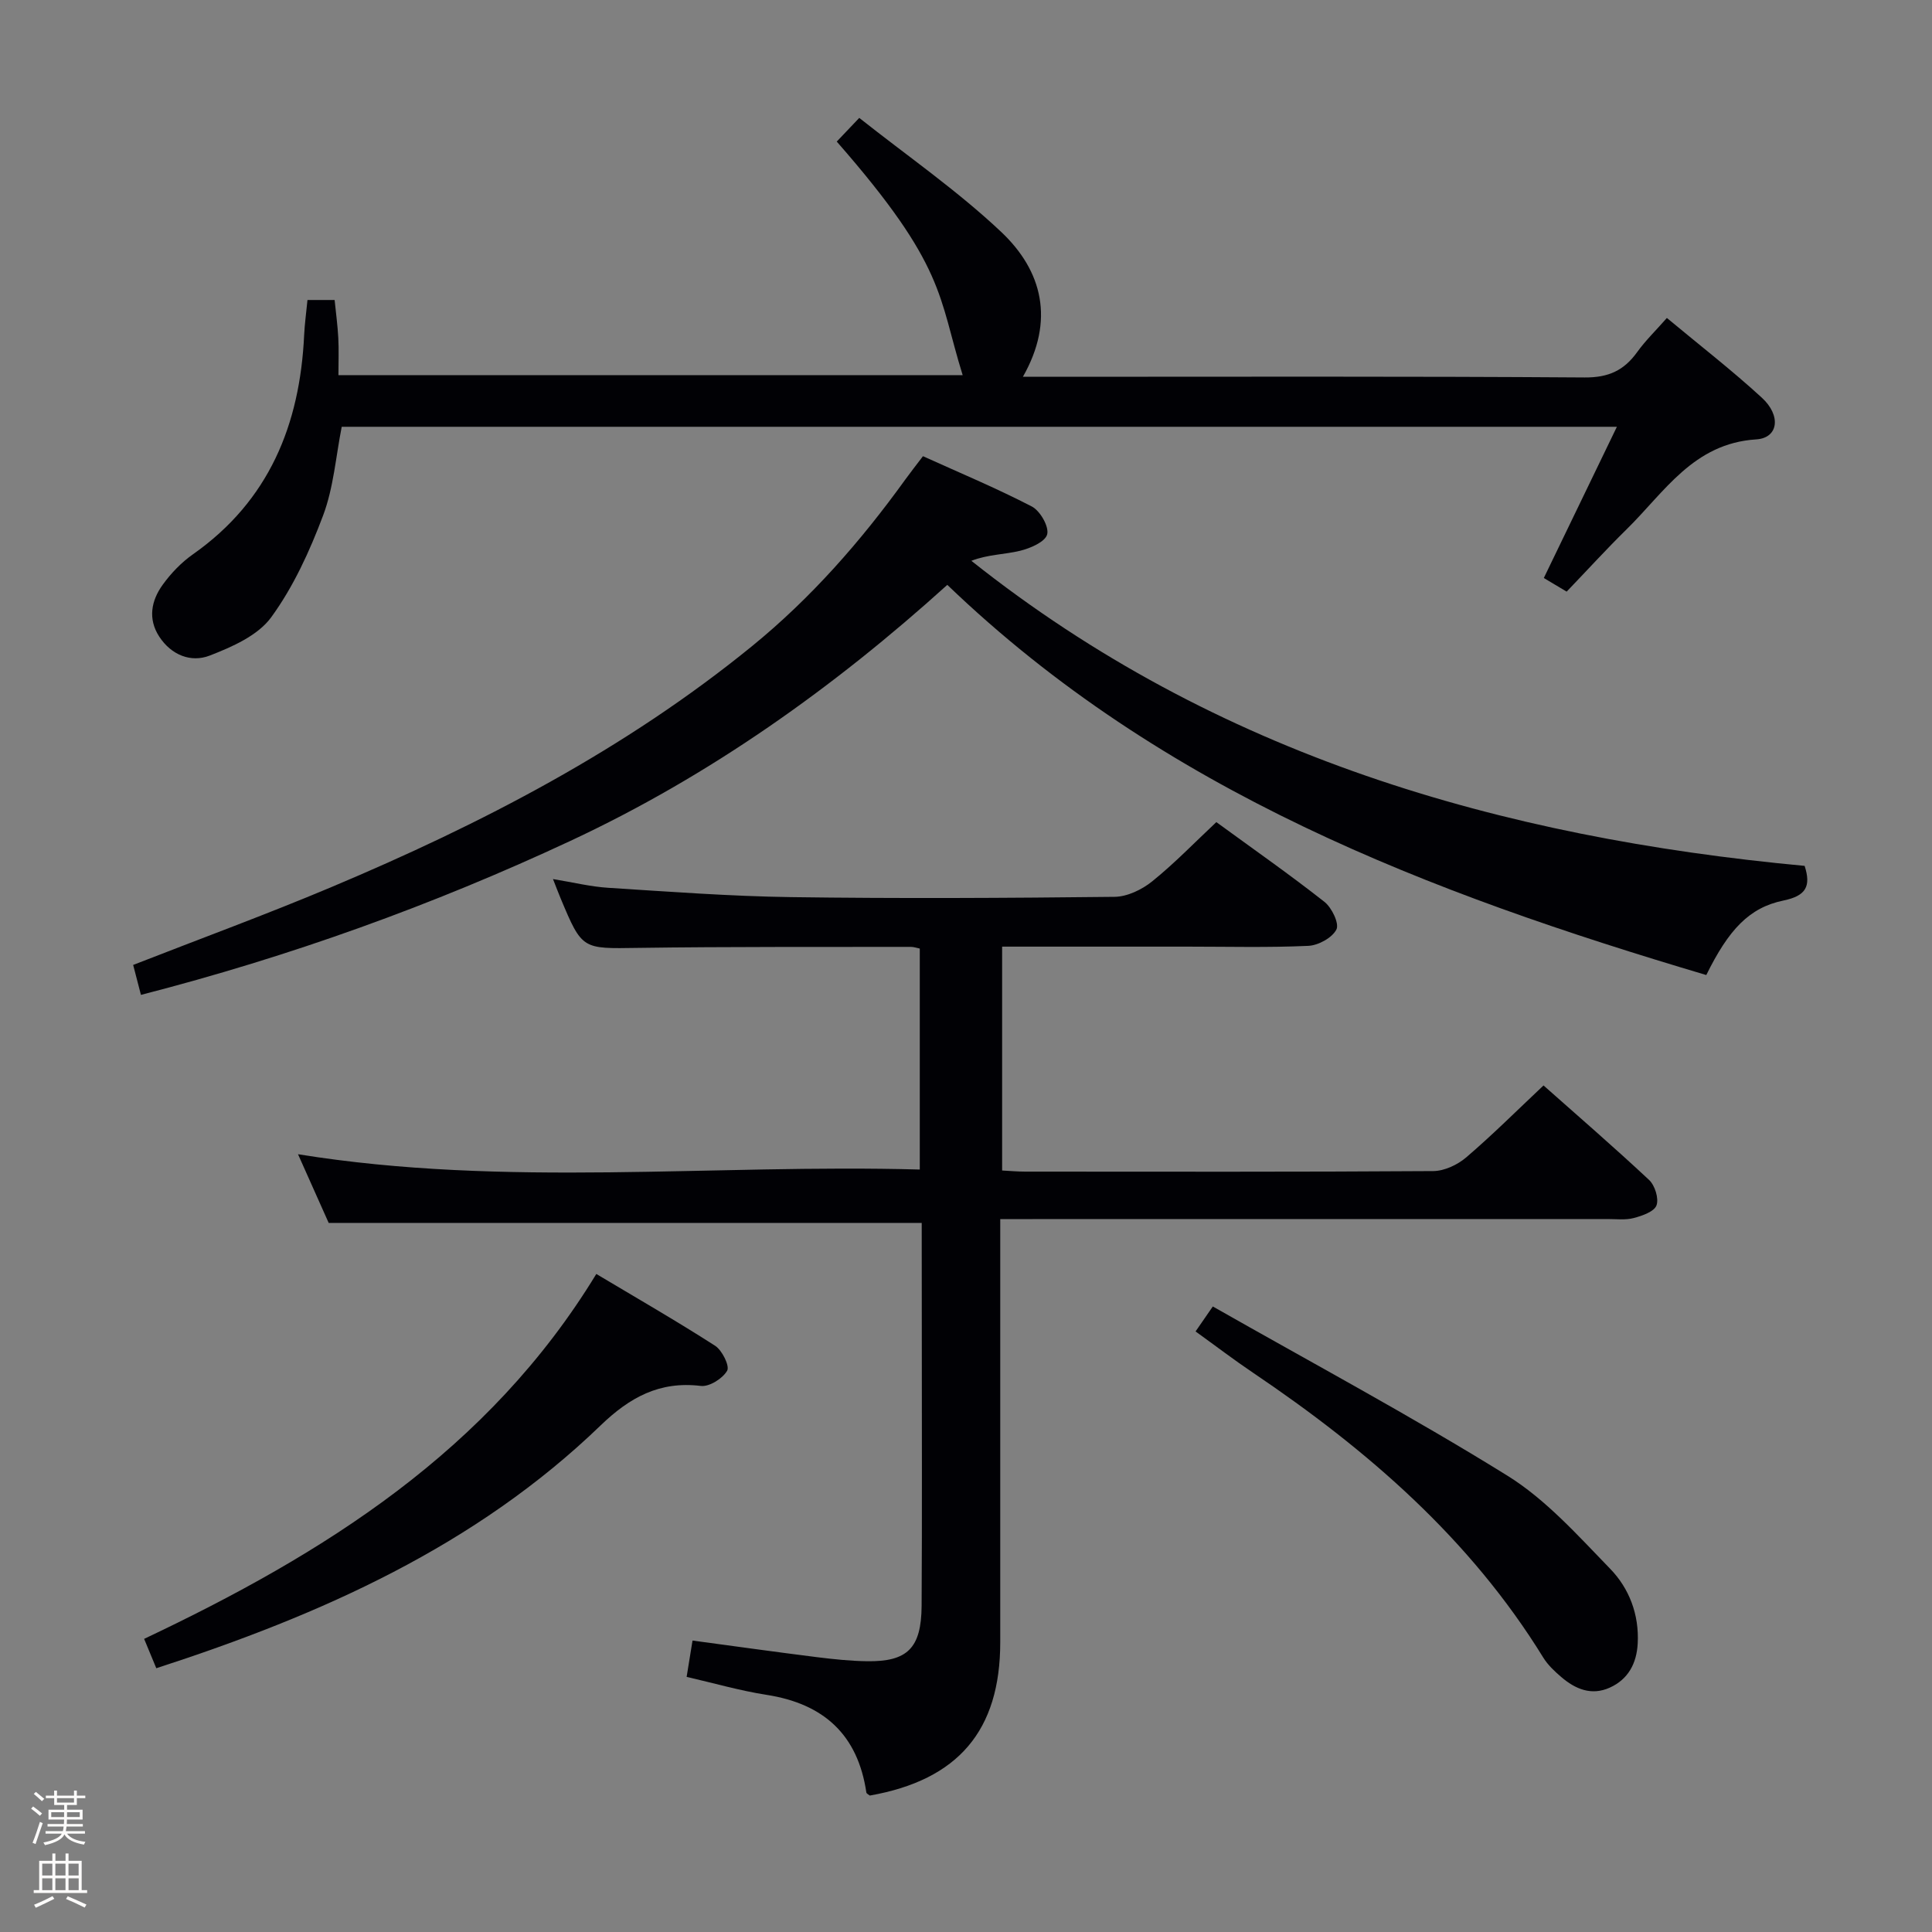 <svg enable-background="new 0 0 400 400" viewBox="0 0 400 400" xmlns="http://www.w3.org/2000/svg"><rect x="0" y="0" width="400" height="400" fill="#808080" stroke="none"/><path d="m6.44 374.46.42-.45c.65.47 1.27.95 1.85 1.44l-.45.49c-.65-.56-1.25-1.06-1.82-1.48m.93 7.33-.63-.26c.55-1.36 1.05-2.8 1.52-4.33.19.1.38.19.59.27-.46 1.29-.95 2.73-1.48 4.32m-.38-10.38.44-.42c.43.34 1.01.82 1.74 1.44l-.49.49c-.53-.51-1.09-1.01-1.69-1.51m2.5.35h1.72v-1.04h.59v1.04h3.52v-1.04h.59v1.04h1.75v.53h-1.75v1.42h-2.03v.97h3.22v2.03h-3.24c0 .35-.01.66-.03.93h3.32v.53h-3.37c-.03.27-.08.58-.15.94h3.96v.53h-3.71c.67.92 1.93 1.48 3.79 1.68-.13.24-.23.44-.29.59-2.13-.38-3.48-1.08-4.04-2.12-.43.97-1.77 1.72-4.03 2.23-.09-.19-.2-.37-.33-.55 2.1-.42 3.37-1.03 3.81-1.83h-3.36v-.53h3.58c.08-.29.13-.61.16-.94h-3.33v-.53h3.39c.02-.27.04-.58.04-.93h-3.23v-2.03h3.25v-.97h-2.07v-1.42h-1.73zm1.12 3.44v1h2.65c.01-.3.02-.44.01-.4v-.25-.35zm1.19-2h3.52v-.91h-3.52zm4.71 2h-2.63v.59c0 .15-.01.28-.01.4h2.64z" fill="#fcfbfa"/><path d="m13.56 383.74h.63v1.52h2.72v6.07h1.13v.6h-11.06v-.6h1.13v-6.07h2.73v-1.52h.63v1.52h2.1v-1.52zm-2.69 8.83.38.56c-1.24.63-2.53 1.25-3.85 1.85-.1-.21-.21-.42-.34-.63 1.36-.55 2.63-1.15 3.81-1.78m-2.13-4.27h2.1v-2.45h-2.1zm0 3.04h2.1v-2.46h-2.1zm2.72-3.04h2.1v-2.45h-2.1zm0 3.04h2.1v-2.46h-2.1zm6.07 3.6c-1.41-.71-2.7-1.3-3.86-1.78l.35-.56c1.45.62 2.75 1.19 3.88 1.72zm-1.25-9.09h-2.1v2.45h2.1zm-2.09 5.49h2.1v-2.46h-2.1z" fill="#fcfbfa"/><g fill="#010105"><path d="m190.83 253.19c-41.2 0-81.62 0-122.78 0-1.76-3.94-3.9-8.74-6.35-14.22 43.05 6.96 85.74 1.98 128.73 3.17 0-15.42 0-30.46 0-45.75-.61-.12-1.22-.35-1.84-.35-18.83.04-37.66-.06-56.48.21-11.57.17-11.57.43-16.04-10.26-.44-1.06-.85-2.13-1.58-3.99 4.2.69 7.8 1.58 11.44 1.81 12.61.8 25.22 1.75 37.85 1.93 22.32.31 44.66.19 66.98-.06 2.63-.03 5.66-1.49 7.77-3.19 4.62-3.72 8.77-8.03 13.3-12.28 7.7 5.62 15.2 10.86 22.37 16.5 1.53 1.2 3.12 4.5 2.49 5.73-.87 1.72-3.75 3.3-5.84 3.39-8.31.38-16.66.16-24.99.16-12.66 0-25.32 0-38.38 0v46.35c1.54.08 3.16.23 4.78.23 28.16.01 56.32.08 84.48-.11 2.31-.02 5.03-1.3 6.83-2.84 5.41-4.63 10.46-9.67 16-14.89 7.04 6.25 14.58 12.76 21.85 19.56 1.21 1.13 2.06 3.85 1.54 5.27-.48 1.3-2.96 2.16-4.71 2.62-1.72.46-3.64.2-5.47.21-39.66.01-79.32.01-118.97.01-2.12 0-4.23 0-6.72 0v14.62 72.98c0 18.29-8.7 28.52-27 31.75-.25-.2-.68-.39-.72-.63-1.77-11.98-8.83-18.38-20.66-20.22-5.52-.86-10.93-2.43-16.55-3.72.41-2.53.78-4.76 1.22-7.52 8.69 1.17 17.18 2.36 25.7 3.43 3.46.43 6.94.8 10.42.85 8.38.12 11.25-2.7 11.31-11.47.11-18.83.04-37.66.04-56.49-.02-7.44-.02-14.9-.02-22.79z"/><path d="m63.66 62.11h5.62c.27 2.68.62 5.25.76 7.84.13 2.46.03 4.93.03 7.72h129.24c-5.12-16.47-3.38-22.45-26.07-48.36 1.21-1.28 2.45-2.58 4.66-4.9 9.93 7.87 20.32 15.05 29.4 23.62 8.52 8.05 11.12 18.32 4.48 29.98h5.84c36.83 0 73.65-.12 110.48.14 4.93.03 8.12-1.45 10.85-5.24 1.72-2.4 3.88-4.48 6.16-7.08 6.76 5.63 13.45 10.81 19.66 16.51 4.05 3.71 3.43 8.34-1.15 8.63-13.04.82-19.02 10.95-26.89 18.66-4.15 4.07-8.07 8.38-12.37 12.86-1.84-1.1-3.31-1.97-4.73-2.82 5.05-10.46 9.93-20.56 15.13-31.31-88.7 0-176.25 0-264.01 0-1.22 6.15-1.68 12.57-3.85 18.35-2.77 7.37-6.15 14.78-10.75 21.09-2.75 3.78-8.09 6.13-12.73 7.93-3.89 1.51-7.95-.11-10.44-3.91-2.4-3.67-1.67-7.45.68-10.72 1.72-2.39 3.88-4.65 6.29-6.34 15.75-11.08 22.14-26.8 23.02-45.38.11-2.32.43-4.62.69-7.27z"/><path d="m29.18 205.98c-.62-2.37-1.11-4.27-1.61-6.2 13.86-5.42 27.56-10.44 41-16.1 31.07-13.07 60.84-28.48 87.14-49.91 12.22-9.96 22.49-21.69 31.68-34.43 1.06-1.47 2.19-2.9 3.7-4.89 7.58 3.43 15.21 6.62 22.53 10.41 1.72.89 3.59 4.14 3.19 5.76-.38 1.55-3.5 2.91-5.64 3.42-3.24.78-6.67.75-10.06 2.07 50.73 40.32 109.59 57.28 172.52 63.16 1.35 4.2.32 6.2-4.37 7.17-7.11 1.46-11.36 6.03-15.99 15.43-57.27-17-112.54-37.92-157.14-80.78-23.57 21.31-49.23 39.57-78.06 53.02-28.51 13.3-57.98 23.92-88.89 31.87z"/><path d="m32.36 345.39c-.92-2.23-1.66-4.02-2.52-6.08 37.25-17.64 71.3-38.88 93.62-75.55 8.26 4.93 16.55 9.7 24.59 14.86 1.46.94 3.06 4.19 2.5 5.17-.94 1.63-3.7 3.37-5.46 3.15-8.53-1.03-14.7 2.36-20.72 8.16-25.89 24.98-57.79 39.19-92.01 50.29z"/><path d="m247.53 275.66c1.07-1.54 1.98-2.86 3.57-5.17 20.46 11.64 41.09 22.69 60.94 35 8.02 4.97 14.63 12.41 21.31 19.29 3.96 4.07 6.04 9.5 5.72 15.48-.22 4.13-1.96 7.42-5.79 9.15-3.79 1.71-7.13.3-10.05-2.21-1.38-1.18-2.77-2.49-3.71-4.01-15.15-24.61-36.38-42.98-60.02-58.93-4-2.69-7.82-5.61-11.97-8.6z"/></g></svg>